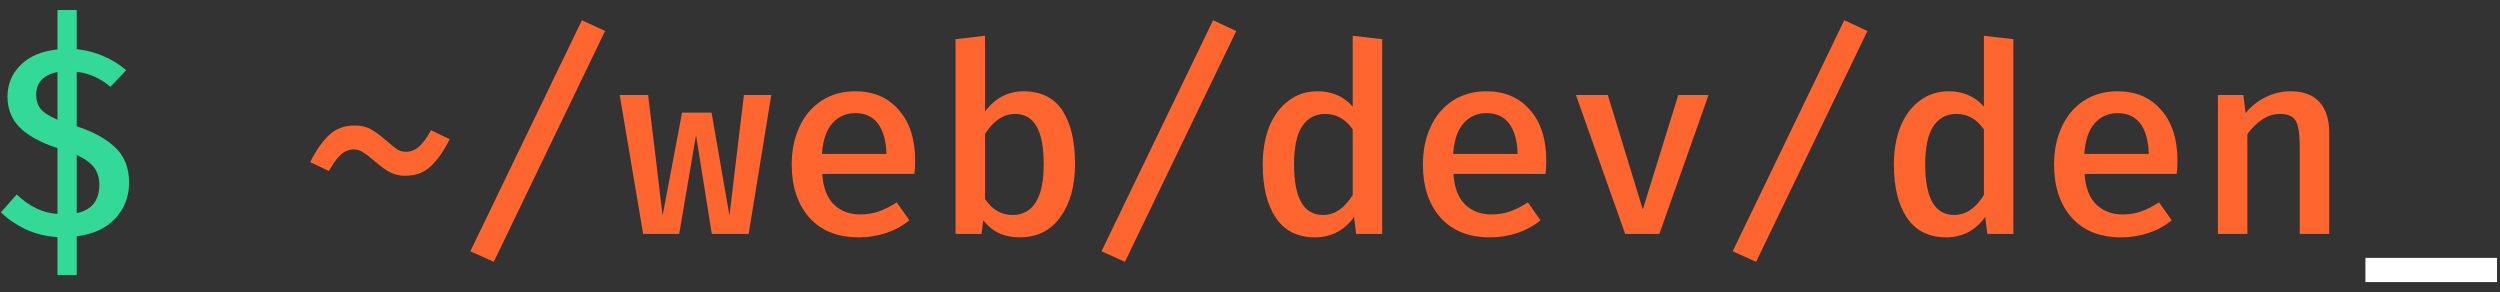 <svg width="171" height="20" viewBox="0 0 171 20" fill="none" xmlns="http://www.w3.org/2000/svg">
<rect x="0" y="0" width="171" height="20" fill="#333333" stroke="none"/>
<path d="M161.795 17.638H170.795V19.294H161.795V17.638Z" fill="white"/>
<path d="M24.258 8.584C24.702 8.584 25.08 8.674 25.392 8.854C25.704 9.034 26.058 9.298 26.454 9.646C26.754 9.91 26.994 10.102 27.174 10.222C27.354 10.33 27.552 10.384 27.768 10.384C28.104 10.384 28.41 10.258 28.686 10.006C28.962 9.754 29.226 9.388 29.478 8.908L30.756 9.52C30.372 10.3 29.946 10.912 29.478 11.356C29.022 11.8 28.434 12.022 27.714 12.022C27.294 12.022 26.928 11.932 26.616 11.752C26.304 11.572 25.956 11.314 25.572 10.978C25.284 10.726 25.038 10.54 24.834 10.42C24.642 10.288 24.432 10.222 24.204 10.222C23.856 10.222 23.55 10.348 23.286 10.6C23.022 10.852 22.758 11.218 22.494 11.698L21.216 11.086C21.6 10.318 22.02 9.712 22.476 9.268C22.944 8.812 23.538 8.584 24.258 8.584Z" fill="#FF652F"/>
<path d="M32.171 17.188L39.803 1.384L41.387 2.122L33.773 17.908L32.171 17.188Z" fill="#FF652F"/>
<path d="M48.688 16L47.608 9.25L46.456 16H43.99L42.388 6.496H44.332L45.322 14.74L46.654 7.702H48.67L49.894 14.74L50.884 6.496H52.756L51.208 16H48.688Z" fill="#FF652F"/>
<path d="M56.241 11.896C56.301 12.82 56.565 13.516 57.033 13.984C57.513 14.44 58.113 14.668 58.833 14.668C59.277 14.668 59.697 14.602 60.093 14.47C60.501 14.326 60.915 14.116 61.335 13.84L62.199 15.064C61.755 15.436 61.233 15.724 60.633 15.928C60.033 16.132 59.403 16.234 58.743 16.234C57.291 16.234 56.163 15.784 55.359 14.884C54.555 13.972 54.153 12.76 54.153 11.248C54.153 10.3 54.327 9.448 54.675 8.692C55.023 7.924 55.527 7.324 56.187 6.892C56.847 6.46 57.615 6.244 58.491 6.244C59.751 6.244 60.747 6.67 61.479 7.522C62.223 8.362 62.595 9.52 62.595 10.996C62.595 11.356 62.577 11.656 62.541 11.896H56.241ZM58.509 7.738C57.861 7.738 57.333 7.972 56.925 8.44C56.517 8.908 56.283 9.604 56.223 10.528H60.633C60.609 9.628 60.417 8.938 60.057 8.458C59.697 7.978 59.181 7.738 58.509 7.738Z" fill="#FF652F"/>
<path d="M67.376 7.63C67.7 7.186 68.084 6.844 68.528 6.604C68.984 6.364 69.47 6.244 69.986 6.244C71.198 6.244 72.092 6.682 72.668 7.558C73.244 8.434 73.532 9.658 73.532 11.23C73.532 12.718 73.196 13.924 72.524 14.848C71.864 15.772 70.934 16.234 69.734 16.234C68.678 16.234 67.85 15.844 67.25 15.064L67.142 16H65.36V2.68L67.376 2.446V7.63ZM69.248 14.704C69.944 14.704 70.472 14.422 70.832 13.858C71.204 13.282 71.39 12.412 71.39 11.248C71.39 10.048 71.222 9.172 70.886 8.62C70.562 8.068 70.076 7.792 69.428 7.792C69.02 7.792 68.636 7.918 68.276 8.17C67.928 8.422 67.628 8.752 67.376 9.16V13.606C67.856 14.338 68.48 14.704 69.248 14.704Z" fill="#FF652F"/>
<path d="M75.343 17.188L82.975 1.384L84.559 2.122L76.945 17.908L75.343 17.188Z" fill="#FF652F"/>
<path d="M94.542 2.68V16H92.76L92.616 14.83C92.304 15.286 91.92 15.634 91.464 15.874C91.008 16.114 90.504 16.234 89.952 16.234C88.764 16.234 87.87 15.79 87.27 14.902C86.67 14.014 86.37 12.796 86.37 11.248C86.37 10.276 86.52 9.412 86.82 8.656C87.132 7.9 87.57 7.312 88.134 6.892C88.698 6.46 89.364 6.244 90.132 6.244C91.104 6.244 91.902 6.592 92.526 7.288V2.446L94.542 2.68ZM90.654 7.792C89.958 7.792 89.424 8.08 89.052 8.656C88.692 9.22 88.512 10.084 88.512 11.248C88.512 13.552 89.172 14.704 90.492 14.704C91.284 14.704 91.962 14.248 92.526 13.336V8.854C92.034 8.146 91.41 7.792 90.654 7.792Z" fill="#FF652F"/>
<path d="M99.413 11.896C99.473 12.82 99.737 13.516 100.205 13.984C100.685 14.44 101.285 14.668 102.005 14.668C102.449 14.668 102.869 14.602 103.265 14.47C103.673 14.326 104.087 14.116 104.507 13.84L105.371 15.064C104.927 15.436 104.405 15.724 103.805 15.928C103.205 16.132 102.575 16.234 101.915 16.234C100.463 16.234 99.335 15.784 98.531 14.884C97.727 13.972 97.325 12.76 97.325 11.248C97.325 10.3 97.499 9.448 97.847 8.692C98.195 7.924 98.699 7.324 99.359 6.892C100.019 6.46 100.787 6.244 101.663 6.244C102.923 6.244 103.919 6.67 104.651 7.522C105.395 8.362 105.767 9.52 105.767 10.996C105.767 11.356 105.749 11.656 105.713 11.896H99.413ZM101.681 7.738C101.033 7.738 100.505 7.972 100.097 8.44C99.689 8.908 99.455 9.604 99.395 10.528H103.805C103.781 9.628 103.589 8.938 103.229 8.458C102.869 7.978 102.353 7.738 101.681 7.738Z" fill="#FF652F"/>
<path d="M113.5 16H111.16L107.794 6.496H109.972L112.366 14.326L114.796 6.496H116.866L113.5 16Z" fill="#FF652F"/>
<path d="M118.515 17.188L126.147 1.384L127.731 2.122L120.117 17.908L118.515 17.188Z" fill="#FF652F"/>
<path d="M137.714 2.68V16H135.932L135.788 14.83C135.476 15.286 135.092 15.634 134.636 15.874C134.18 16.114 133.676 16.234 133.124 16.234C131.936 16.234 131.042 15.79 130.442 14.902C129.842 14.014 129.542 12.796 129.542 11.248C129.542 10.276 129.692 9.412 129.992 8.656C130.304 7.9 130.742 7.312 131.306 6.892C131.87 6.46 132.536 6.244 133.304 6.244C134.276 6.244 135.074 6.592 135.698 7.288V2.446L137.714 2.68ZM133.826 7.792C133.13 7.792 132.596 8.08 132.224 8.656C131.864 9.22 131.684 10.084 131.684 11.248C131.684 13.552 132.344 14.704 133.664 14.704C134.456 14.704 135.134 14.248 135.698 13.336V8.854C135.206 8.146 134.582 7.792 133.826 7.792Z" fill="#FF652F"/>
<path d="M142.585 11.896C142.645 12.82 142.909 13.516 143.377 13.984C143.857 14.44 144.457 14.668 145.177 14.668C145.621 14.668 146.041 14.602 146.437 14.47C146.845 14.326 147.259 14.116 147.679 13.84L148.543 15.064C148.099 15.436 147.577 15.724 146.977 15.928C146.377 16.132 145.747 16.234 145.087 16.234C143.635 16.234 142.507 15.784 141.703 14.884C140.899 13.972 140.497 12.76 140.497 11.248C140.497 10.3 140.671 9.448 141.019 8.692C141.367 7.924 141.871 7.324 142.531 6.892C143.191 6.46 143.959 6.244 144.835 6.244C146.095 6.244 147.091 6.67 147.823 7.522C148.567 8.362 148.939 9.52 148.939 10.996C148.939 11.356 148.921 11.656 148.885 11.896H142.585ZM144.853 7.738C144.205 7.738 143.677 7.972 143.269 8.44C142.861 8.908 142.627 9.604 142.567 10.528H146.977C146.953 9.628 146.761 8.938 146.401 8.458C146.041 7.978 145.525 7.738 144.853 7.738Z" fill="#FF652F"/>
<path d="M151.704 6.496H153.45L153.594 7.738C153.99 7.258 154.452 6.892 154.98 6.64C155.52 6.376 156.084 6.244 156.672 6.244C157.548 6.244 158.208 6.49 158.652 6.982C159.096 7.474 159.318 8.17 159.318 9.07V16H157.302V10.078C157.302 9.49 157.266 9.04 157.194 8.728C157.134 8.404 157.008 8.17 156.816 8.026C156.624 7.87 156.336 7.792 155.952 7.792C155.52 7.792 155.106 7.924 154.71 8.188C154.326 8.452 153.996 8.782 153.72 9.178V16H151.704V6.496Z" fill="#FF652F"/>
<path d="M5.246 3.364C5.93 3.436 6.56 3.604 7.136 3.868C7.712 4.12 8.21 4.432 8.63 4.804L7.55 5.938C6.866 5.35 6.098 5.008 5.246 4.912V8.638C6.386 9.01 7.268 9.496 7.892 10.096C8.516 10.684 8.828 11.482 8.828 12.49C8.828 13.438 8.516 14.254 7.892 14.938C7.268 15.61 6.386 16.018 5.246 16.162V18.808H3.932V16.216C3.128 16.168 2.396 15.988 1.736 15.676C1.088 15.364 0.53 14.98 0.062 14.524L1.142 13.3C2.006 14.128 2.936 14.572 3.932 14.632V10.132C2.768 9.748 1.904 9.274 1.34 8.71C0.788 8.146 0.512 7.444 0.512 6.604C0.512 5.764 0.812 5.044 1.412 4.444C2.024 3.844 2.864 3.49 3.932 3.382V0.682H5.246V3.364ZM3.932 4.93C3.476 5.014 3.116 5.188 2.852 5.452C2.6 5.716 2.474 6.058 2.474 6.478C2.474 6.862 2.576 7.186 2.78 7.45C2.984 7.702 3.368 7.948 3.932 8.188V4.93ZM5.246 14.578C6.278 14.362 6.794 13.714 6.794 12.634C6.794 12.178 6.68 11.794 6.452 11.482C6.224 11.158 5.822 10.864 5.246 10.6V14.578Z" fill="#33D997"/>
</svg>
